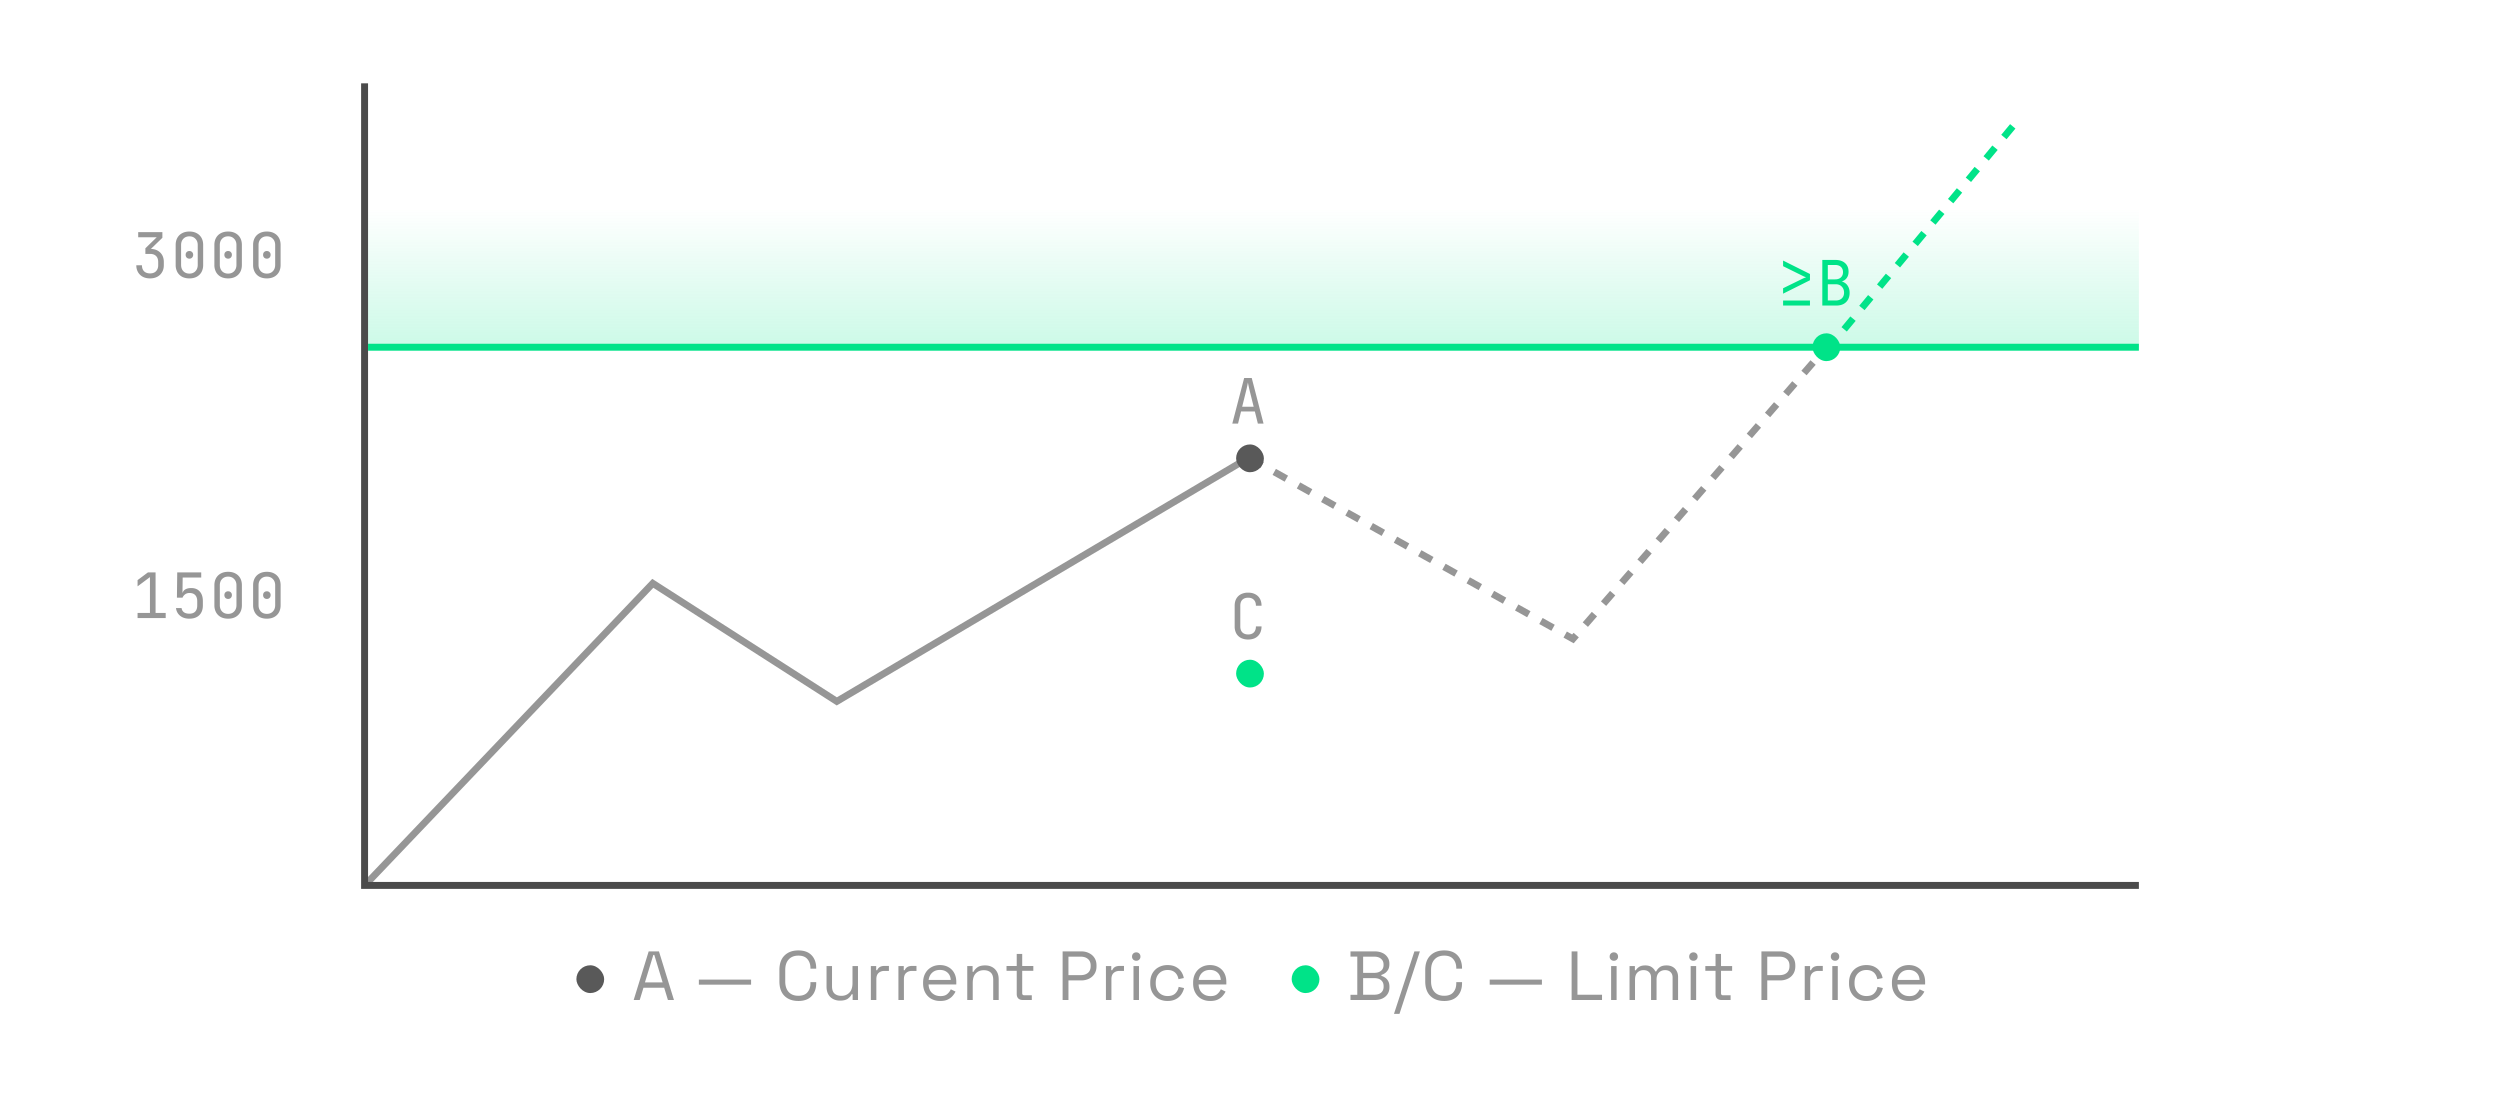 <svg xmlns="http://www.w3.org/2000/svg" width="360" height="160" fill="none"><g clip-path="url(#a)"><path fill="url(#b)" d="M53 30h255v20H53z"/><path stroke="#969696" d="m53 127 41-43 26.5 17 60-35.5"/><path fill="#4B4B4B" d="M52 12h1v116h-1zm1 116v-1h255v1z"/><path fill="#969696" d="m177.45 61 1.71-6.57h1.089L181.95 61h-.819l-.432-1.746h-1.989L178.278 61zm1.422-2.43h1.656l-.504-2.025a26 26 0 0 1-.225-.963 13 13 0 0 1-.099-.504q-.018.117-.099.504t-.225.954zm.864 33.52a2.25 2.25 0 0 1-1.035-.225 1.63 1.63 0 0 1-.675-.648 2.1 2.1 0 0 1-.234-1.017v-2.97q0-.594.234-1.017.243-.423.675-.648a2.25 2.25 0 0 1 1.035-.225q.594 0 1.026.234.432.225.666.648t.234 1.008h-.81q0-.558-.297-.855-.288-.306-.819-.306t-.837.297q-.297.297-.297.855V90.2q0 .558.297.864.306.297.837.297t.819-.297q.297-.306.297-.864h.81q0 .576-.234 1.008a1.63 1.63 0 0 1-.666.657q-.432.225-1.026.225"/><path fill="#00E388" d="M256.765 44v-.72h3.87V44zm0-1.71v-.783l2.79-1.368q.171-.081.315-.135a2 2 0 0 1 .225-.081 2 2 0 0 1-.234-.072 4 4 0 0 1-.306-.144l-2.79-1.377v-.81l3.87 1.935v.9zm5.648 1.71v-6.57h1.863q.9 0 1.404.45.513.45.513 1.251 0 .45-.189.783a1.27 1.27 0 0 1-.54.513q-.342.18-.828.171v-.135q.522-.009.9.198.387.207.594.594.216.387.216.918 0 .558-.234.972a1.6 1.6 0 0 1-.666.639q-.432.216-1.035.216zm.792-.729h1.116q.567 0 .891-.297.333-.306.333-.828 0-.54-.333-.873-.324-.342-.891-.342h-1.116zm0-3.042h1.062q.522 0 .819-.279.306-.279.306-.756t-.297-.756-.819-.279h-1.071z"/><path stroke="#969696" stroke-dasharray="2 2" d="m180 66 46.5 26L263 50"/><path stroke="#00E388" stroke-dasharray="2 2" d="M263 50.5 290 18"/><path stroke="#00E388" d="M53 50h255"/><rect width="4" height="4" x="178" y="64" fill="#595959" rx="2"/><rect width="4" height="4" x="178" y="95" fill="#00E388" rx="2"/><rect width="4" height="4" x="261" y="48" fill="#00E388" rx="2"/><rect width="4" height="4" x="83" y="139" fill="#595959" rx="2"/><path fill="#969696" d="m91.25 144 2.16-7h1.48l2.16 7h-.87l-.54-1.77h-2.98l-.54 1.77zm1.62-2.53h2.55l-1.2-3.96h-.14zm7.767.32v-.73h7.52v.73zm14.327 2.35q-1.25 0-1.99-.72-.74-.73-.74-2.12v-1.6q0-1.39.74-2.11.74-.73 1.99-.73 1.24 0 1.9.69.67.69.67 1.89v.05h-.83v-.08q0-.79-.43-1.29-.42-.51-1.31-.51t-1.39.55q-.5.54-.5 1.52v1.64q0 .98.5 1.53.5.54 1.39.54t1.31-.5q.43-.51.43-1.3v-.16h.83v.13q0 1.2-.67 1.89-.66.69-1.9.69m5.986-.05q-.53 0-.98-.23a1.7 1.7 0 0 1-.7-.68q-.25-.46-.25-1.11v-2.96h.79v2.9q0 .73.36 1.06.37.33.99.33.7 0 1.15-.46t.45-1.37v-2.46h.79V144h-.77v-.83h-.14q-.16.35-.55.64-.39.28-1.14.28m4.453-.09v-4.89h.77v.6h.14a.9.9 0 0 1 .4-.47q.27-.15.71-.15h.58v.72h-.63q-.53 0-.86.3-.32.29-.32.91V144zm3.97 0v-4.89h.77v.6h.14a.9.9 0 0 1 .4-.47q.27-.15.71-.15h.58v.72h-.63q-.53 0-.86.3-.32.29-.32.91V144zm6.033.14q-.74 0-1.3-.31a2.24 2.24 0 0 1-.87-.89q-.31-.57-.31-1.32v-.12q0-.76.31-1.33t.86-.88q.55-.32 1.26-.32.69 0 1.22.3.53.29.83.84t.3 1.29v.36h-3.99q.03.79.51 1.24.48.44 1.2.44.63 0 .97-.29t.52-.69l.68.33q-.15.31-.42.62-.26.31-.69.52-.42.21-1.08.21m-1.68-3.03h3.18q-.04-.68-.47-1.06-.42-.38-1.08-.38-.67 0-1.1.38t-.53 1.06m5.558 2.89v-4.89h.77v.83h.14q.16-.35.54-.63.39-.29 1.14-.29.55 0 .98.23.44.23.7.68t.26 1.11V144h-.79v-2.9q0-.73-.37-1.06-.36-.33-.98-.33-.71 0-1.16.46-.44.46-.44 1.37V144zm7.996 0q-.42 0-.65-.23-.22-.23-.22-.63v-3.34h-1.47v-.69h1.47v-1.74h.79v1.74h1.6v.69h-1.6v3.22q0 .3.29.3h1.09v.68zm5.738 0v-7h2.68q.63 0 1.12.25.5.24.79.69t.29 1.09v.13q0 .63-.3 1.09-.29.45-.79.69a2.5 2.5 0 0 1-1.11.24h-1.84V144zm.84-3.58h1.75q.67 0 1.06-.33.39-.34.39-.95v-.1q0-.61-.39-.94-.38-.34-1.06-.34h-1.75zm5.396 3.58v-4.89h.77v.6h.14a.9.9 0 0 1 .4-.47q.27-.15.71-.15h.58v.72h-.63q-.53 0-.86.3-.32.29-.32.91V144zm3.97 0v-4.89h.79V144zm.4-5.65a.62.62 0 0 1-.44-.17.58.58 0 0 1-.17-.43q0-.27.17-.44a.62.62 0 0 1 .44-.17q.26 0 .43.17t.17.44a.584.584 0 0 1-.6.6m4.501 5.79q-.71 0-1.28-.3-.56-.31-.89-.88-.32-.57-.32-1.35v-.11q0-.79.32-1.35.33-.57.89-.87.57-.31 1.28-.31.7 0 1.19.26.5.26.78.69.29.43.37.92l-.77.16a1.6 1.6 0 0 0-.24-.66q-.18-.3-.51-.48t-.81-.18q-.49 0-.88.22a1.64 1.64 0 0 0-.61.63q-.22.41-.22.98v.09q0 .57.22.98.23.41.61.63.39.22.88.22.73 0 1.11-.38.39-.38.48-.94l.78.17q-.11.48-.4.91a2.1 2.1 0 0 1-.79.69q-.49.26-1.19.26m6.166 0q-.74 0-1.3-.31a2.24 2.24 0 0 1-.87-.89q-.31-.57-.31-1.32v-.12q0-.76.31-1.33t.86-.88q.55-.32 1.26-.32.69 0 1.22.3.53.29.83.84t.3 1.29v.36h-3.99q.03.79.51 1.24.48.44 1.2.44.63 0 .97-.29t.52-.69l.68.33q-.15.31-.42.62-.26.31-.69.52-.42.21-1.08.21m-1.68-3.03h3.18q-.04-.68-.47-1.06-.42-.38-1.08-.38-.67 0-1.1.38t-.53 1.06"/><rect width="4" height="4" x="186" y="139" fill="#00E388" rx="2"/><path fill="#969696" d="M194.47 144v-.75h.98v-5.5h-.98V137h3.51q.61 0 1.08.22a1.7 1.7 0 0 1 .74.62q.27.39.27.92v.08q0 .49-.19.81-.19.31-.45.49a2 2 0 0 1-.51.25v.14q.25.06.52.24.27.17.45.49.19.32.19.81v.1q0 .57-.28.99-.27.41-.75.63-.47.21-1.08.21zm1.82-.76h1.59q.66 0 1.01-.31t.35-.84V142q0-.53-.35-.84t-1.01-.31h-1.59zm0-3.15h1.62q.6 0 .96-.3.36-.31.36-.81v-.1q0-.51-.36-.81-.35-.31-.96-.31h-1.62zm4.443 5.91 2.94-9h.79l-2.94 9zm7.231-1.86q-1.25 0-1.99-.72-.74-.73-.74-2.12v-1.6q0-1.39.74-2.11.74-.73 1.99-.73 1.24 0 1.9.69.67.69.67 1.89v.05h-.83v-.08q0-.79-.43-1.29-.42-.51-1.31-.51t-1.39.55q-.5.54-.5 1.52v1.64q0 .98.5 1.53.5.54 1.39.54t1.31-.5q.43-.51.43-1.3v-.16h.83v.13q0 1.2-.67 1.89-.66.69-1.9.69m6.552-2.35v-.73h7.52v.73zm11.797 2.21v-7h.84v6.24h3.54v.76zm5.688 0v-4.89h.79V144zm.4-5.65a.62.62 0 0 1-.44-.17.58.58 0 0 1-.17-.43q0-.27.17-.44a.62.62 0 0 1 .44-.17q.26 0 .43.17t.17.44a.58.58 0 0 1-.6.6m2.252 5.65v-4.89h.77v.61h.14q.14-.26.46-.48t.9-.22q.57 0 .92.25.36.25.52.61h.14q.17-.36.51-.61.35-.25.97-.25.49 0 .86.2t.58.58q.22.37.22.89V144h-.79v-3.24q0-.49-.29-.77-.28-.29-.79-.29-.54 0-.89.35-.34.35-.34 1.01V144h-.79v-3.24q0-.49-.29-.77-.28-.29-.79-.29-.54 0-.89.35-.34.35-.34 1.01V144zm8.803 0v-4.89h.79V144zm.4-5.65a.62.62 0 0 1-.44-.17.58.58 0 0 1-.17-.43q0-.27.17-.44a.62.62 0 0 1 .44-.17q.26 0 .43.17t.17.44a.58.58 0 0 1-.6.6m4.051 5.65q-.42 0-.65-.23-.22-.23-.22-.63v-3.34h-1.47v-.69h1.47v-1.74h.79v1.74h1.6v.69h-1.6v3.22q0 .3.29.3h1.09v.68zm5.738 0v-7h2.68q.63 0 1.12.25.5.24.79.69t.29 1.09v.13q0 .63-.3 1.09-.29.45-.79.69a2.5 2.5 0 0 1-1.11.24h-1.84V144zm.84-3.58h1.75q.67 0 1.06-.33.39-.34.39-.95v-.1q0-.61-.39-.94-.38-.34-1.06-.34h-1.75zm5.396 3.58v-4.89h.77v.6h.14a.9.9 0 0 1 .4-.47q.27-.15.71-.15h.58v.72h-.63q-.53 0-.86.3-.32.29-.32.91V144zm3.97 0v-4.89h.79V144zm.4-5.65a.62.62 0 0 1-.44-.17.58.58 0 0 1-.17-.43q0-.27.17-.44a.62.62 0 0 1 .44-.17q.26 0 .43.17t.17.44a.584.584 0 0 1-.6.6m4.501 5.79q-.71 0-1.28-.3-.56-.31-.89-.88-.32-.57-.32-1.35v-.11q0-.79.32-1.35.33-.57.89-.87.57-.31 1.28-.31.7 0 1.19.26.5.26.78.69.29.43.37.92l-.77.16a1.6 1.6 0 0 0-.24-.66q-.18-.3-.51-.48t-.81-.18q-.49 0-.88.22a1.64 1.64 0 0 0-.61.63q-.22.41-.22.98v.09q0 .57.22.98.23.41.61.63.39.22.88.22.73 0 1.11-.38.39-.38.48-.94l.78.17q-.11.48-.4.91a2.1 2.1 0 0 1-.79.69q-.49.26-1.19.26m6.166 0q-.74 0-1.3-.31a2.24 2.24 0 0 1-.87-.89q-.31-.57-.31-1.32v-.12q0-.76.31-1.33t.86-.88q.55-.32 1.26-.32.69 0 1.22.3.53.29.83.84t.3 1.29v.36h-3.99q.03.79.51 1.24.48.44 1.2.44.63 0 .97-.29t.52-.69l.68.33q-.15.31-.42.62-.26.31-.69.52-.42.21-1.08.21m-1.68-3.03h3.18q-.04-.68-.47-1.06-.42-.38-1.08-.38-.67 0-1.1.38t-.53 1.06M21.601 40.09q-.594 0-1.044-.234a1.74 1.74 0 0 1-.684-.666 1.95 1.95 0 0 1-.243-.99h.81q0 .549.306.864.315.306.864.306.558 0 .864-.324t.306-.846v-.468q0-.558-.306-.864t-.864-.306h-.675v-.81l1.629-1.584H19.9v-.738h3.483v.81l-1.755 1.701v-.099q.9 0 1.431.513t.531 1.377v.468q0 .567-.252.99a1.7 1.7 0 0 1-.693.666q-.45.234-1.044.234m5.676 0q-.604 0-1.053-.234a1.7 1.7 0 0 1-.684-.675 2.1 2.1 0 0 1-.243-1.026v-2.88q0-.594.242-1.026.243-.432.684-.666.45-.243 1.053-.243.614 0 1.053.243.442.234.684.666t.243 1.026v2.88q0 .585-.242 1.026a1.7 1.7 0 0 1-.694.675q-.441.234-1.044.234m0-.693q.54 0 .863-.342.334-.351.334-.9v-2.88q0-.549-.334-.891-.323-.351-.864-.351t-.872.351q-.325.342-.325.891v2.88q0 .549.325.9.332.342.872.342m0-2.151a.54.54 0 0 1-.396-.153.57.57 0 0 1-.145-.405q0-.243.145-.387a.54.54 0 0 1 .395-.153q.244 0 .387.153a.5.5 0 0 1 .154.387.55.55 0 0 1-.154.405.5.5 0 0 1-.387.153m5.576 2.844q-.603 0-1.053-.234a1.7 1.7 0 0 1-.684-.675 2.1 2.1 0 0 1-.243-1.026v-2.88q0-.594.243-1.026t.684-.666q.45-.243 1.053-.243.612 0 1.053.243.441.234.684.666t.243 1.026v2.88q0 .585-.243 1.026a1.7 1.7 0 0 1-.693.675q-.441.234-1.044.234m0-.693q.54 0 .864-.342.333-.351.333-.9v-2.88q0-.549-.333-.891-.324-.351-.864-.351t-.873.351q-.324.342-.324.891v2.88q0 .549.324.9.333.342.873.342m0-2.151a.54.54 0 0 1-.396-.153.57.57 0 0 1-.144-.405q0-.243.144-.387a.54.54 0 0 1 .396-.153q.243 0 .387.153a.5.5 0 0 1 .153.387.55.55 0 0 1-.153.405.5.5 0 0 1-.387.153m5.576 2.844q-.602 0-1.053-.234a1.7 1.7 0 0 1-.683-.675 2.1 2.1 0 0 1-.243-1.026v-2.88q0-.594.242-1.026.244-.432.684-.666.45-.243 1.053-.243.613 0 1.053.243.442.234.684.666.244.432.244 1.026v2.88q0 .585-.243 1.026a1.7 1.7 0 0 1-.694.675q-.441.234-1.044.234m0-.693q.54 0 .864-.342.334-.351.334-.9v-2.88q0-.549-.334-.891-.323-.351-.864-.351t-.873.351q-.323.342-.323.891v2.88q0 .549.324.9.332.342.872.342m0-2.151a.54.54 0 0 1-.396-.153.57.57 0 0 1-.144-.405q0-.243.144-.387a.54.54 0 0 1 .396-.153q.244 0 .387.153a.5.5 0 0 1 .153.387.55.55 0 0 1-.153.405.5.5 0 0 1-.387.153M19.81 89v-.738h1.782v-5.157l-1.782 1.332v-.9l1.485-1.107h1.107v5.832h1.458V89zm7.449.09q-.802 0-1.314-.414-.514-.414-.604-1.116h.81a.84.84 0 0 0 .334.603q.288.207.782.207.567 0 .846-.306.288-.306.288-.864v-.639q0-.558-.288-.864-.279-.306-.837-.306-.35 0-.611.189-.261.18-.378.486h-.81l.044-3.636h3.456v.738h-2.672l-.027 2.187h.252l-.253.234a.78.78 0 0 1 .333-.666q.343-.243.91-.243.801-.009 1.242.495.45.495.45 1.386v.639q0 .873-.514 1.386-.512.504-1.44.504m5.594 0q-.603 0-1.053-.234a1.7 1.7 0 0 1-.684-.675 2.1 2.1 0 0 1-.243-1.026v-2.88q0-.594.243-1.026t.684-.666q.45-.243 1.053-.243.612 0 1.053.243.441.234.684.666t.243 1.026v2.88q0 .585-.243 1.026a1.7 1.7 0 0 1-.693.675q-.441.234-1.044.234m0-.693q.54 0 .864-.342.333-.351.333-.9v-2.88q0-.549-.333-.891-.324-.351-.864-.351t-.873.351q-.324.342-.324.891v2.88q0 .549.324.9.333.342.873.342m0-2.151a.54.54 0 0 1-.396-.153.57.57 0 0 1-.144-.405q0-.243.144-.387a.54.54 0 0 1 .396-.153q.243 0 .387.153a.5.5 0 0 1 .153.387.55.55 0 0 1-.153.405.5.5 0 0 1-.387.153m5.576 2.844q-.602 0-1.053-.234a1.7 1.7 0 0 1-.683-.675 2.1 2.1 0 0 1-.243-1.026v-2.88q0-.594.242-1.026.244-.432.684-.666.45-.243 1.053-.243.613 0 1.053.243.442.234.684.666.244.432.244 1.026v2.88q0 .585-.243 1.026a1.7 1.7 0 0 1-.694.675q-.441.234-1.044.234m0-.693q.54 0 .864-.342.334-.351.334-.9v-2.88q0-.549-.334-.891-.323-.351-.864-.351t-.873.351q-.323.342-.323.891v2.88q0 .549.324.9.332.342.872.342m0-2.151a.54.54 0 0 1-.396-.153.57.57 0 0 1-.144-.405q0-.243.144-.387a.54.54 0 0 1 .396-.153q.244 0 .387.153a.5.5 0 0 1 .153.387.55.55 0 0 1-.153.405.5.5 0 0 1-.387.153"/></g><defs><linearGradient id="b" x1="180.5" x2="180.5" y1="30" y2="50" gradientUnits="userSpaceOnUse"><stop stop-color="#00E388" stop-opacity="0"/><stop offset="1" stop-color="#00E388" stop-opacity=".2"/></linearGradient><clipPath id="a"><path fill="#fff" d="M0 0h360v160H0z"/></clipPath></defs></svg>